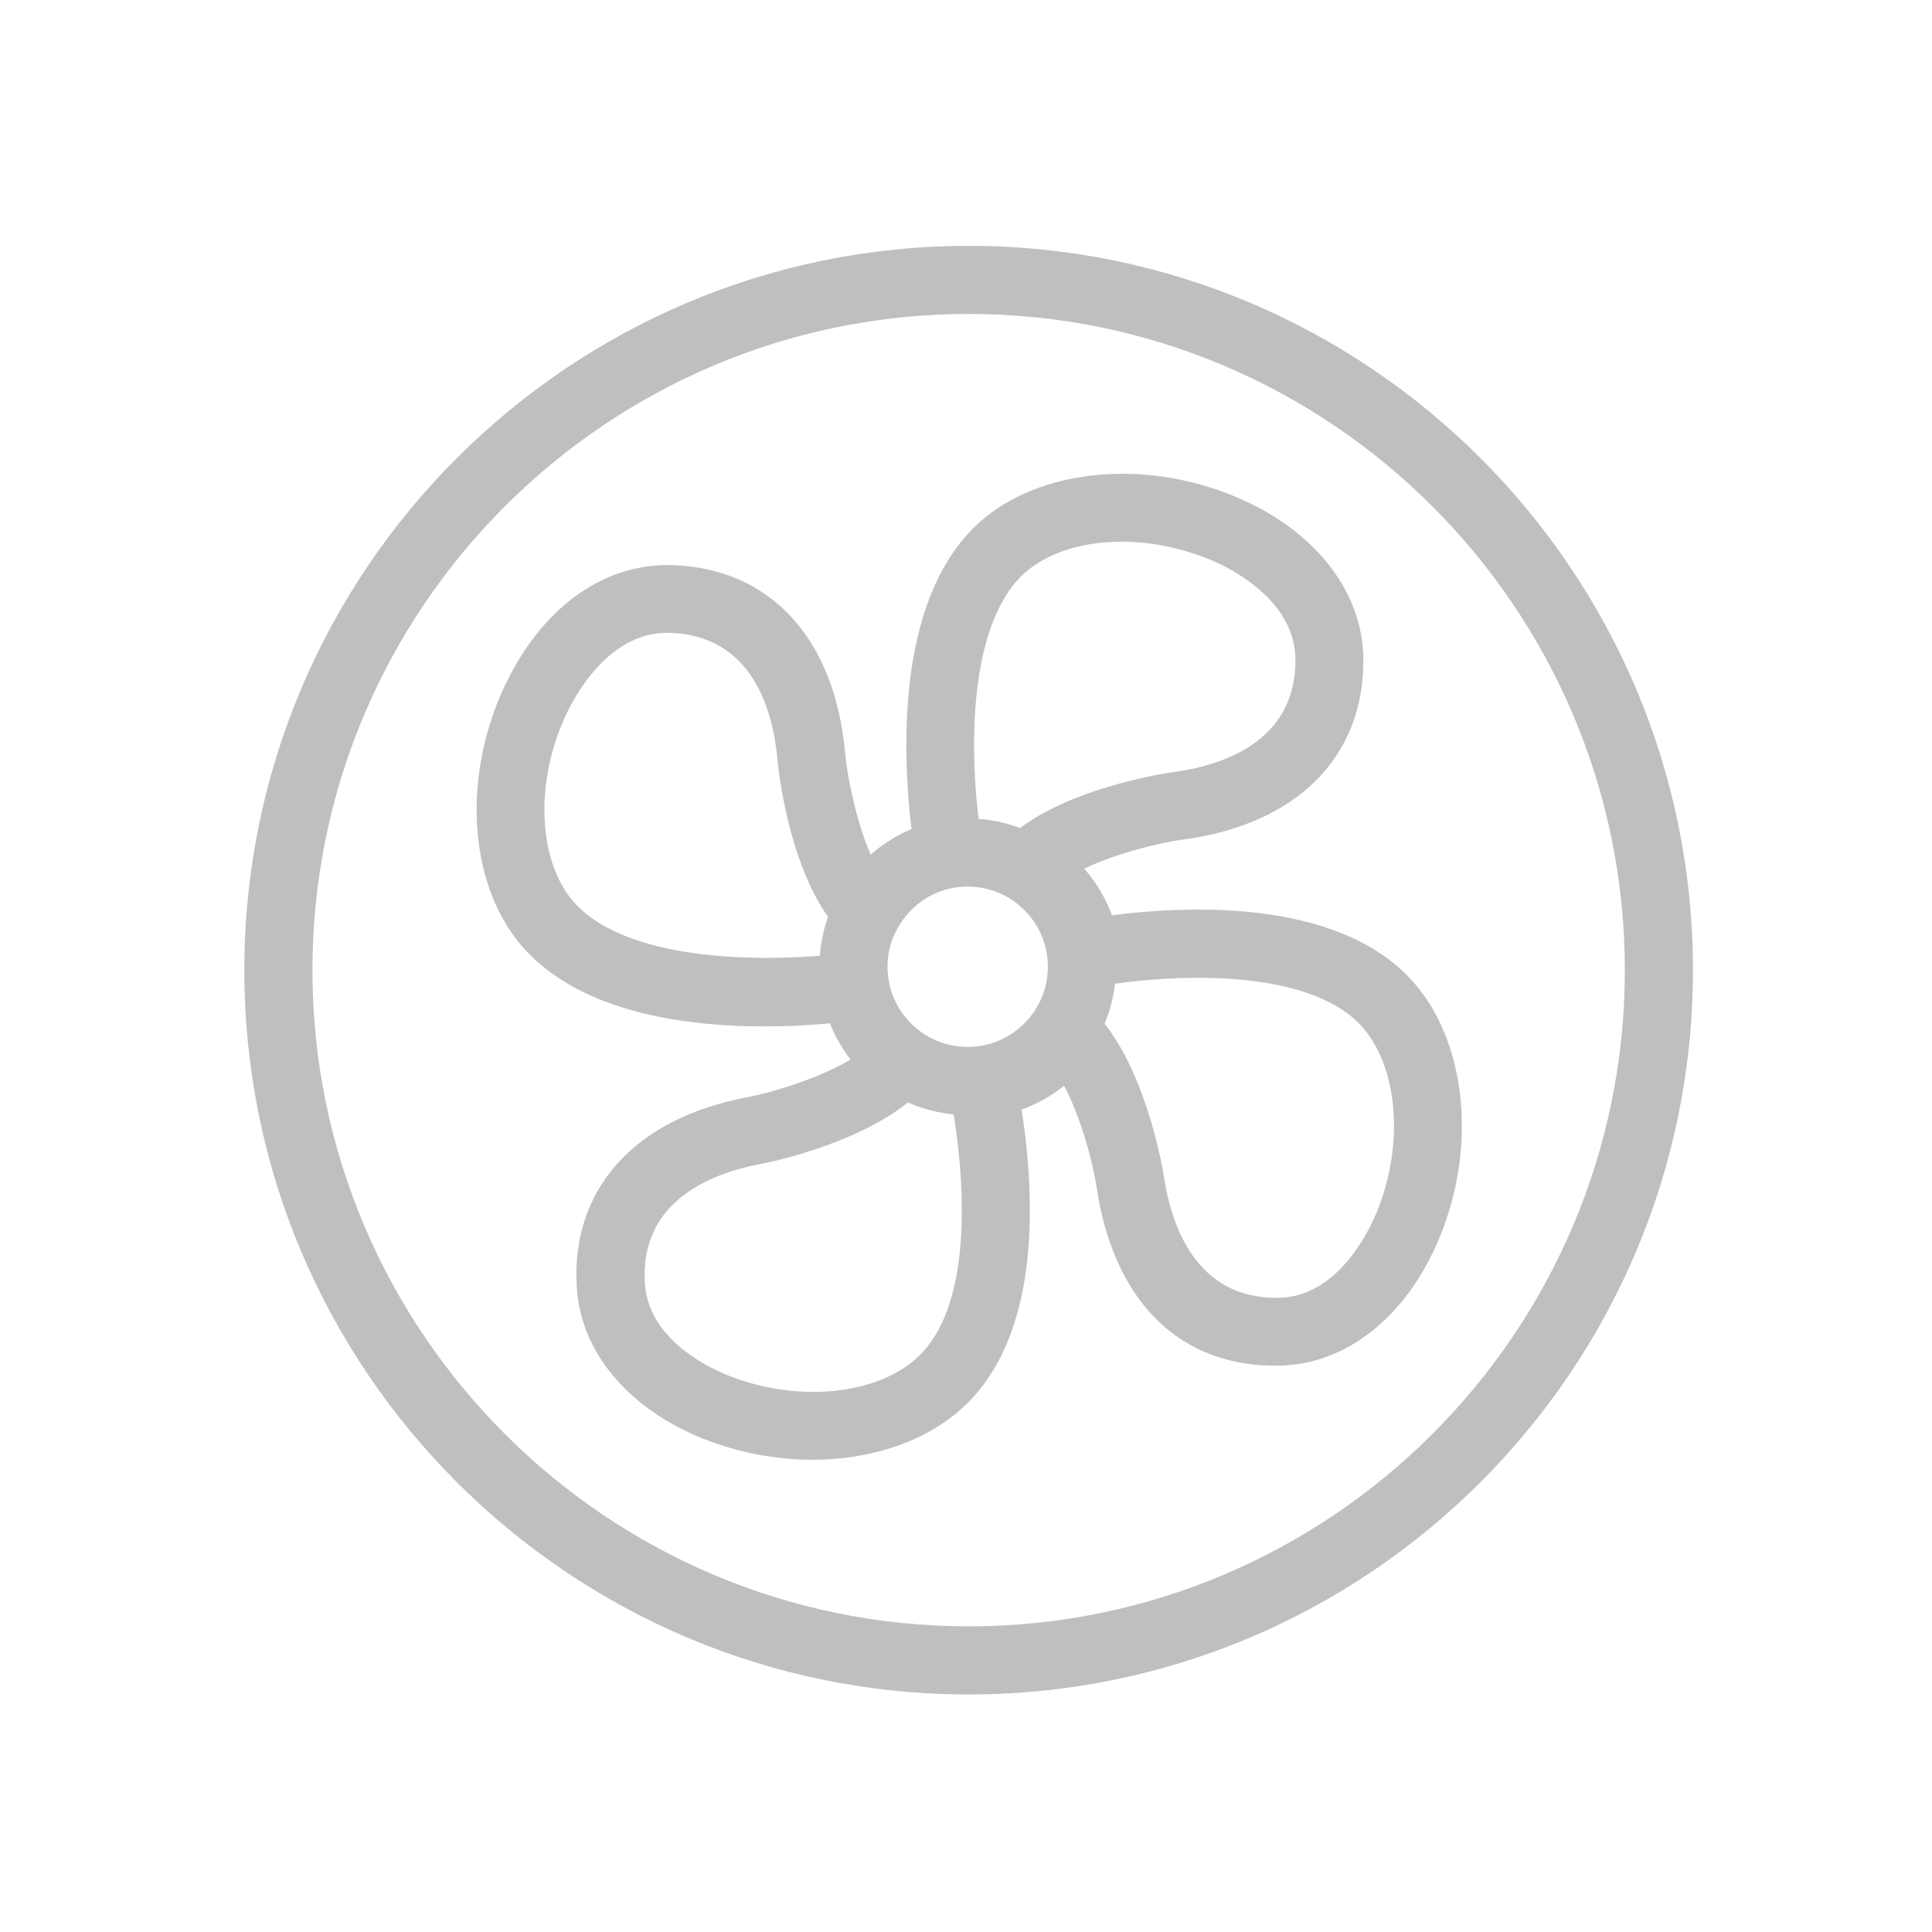 <?xml version="1.0" standalone="no"?><!DOCTYPE svg PUBLIC "-//W3C//DTD SVG 1.1//EN" "http://www.w3.org/Graphics/SVG/1.1/DTD/svg11.dtd"><svg t="1662720873166" class="icon" viewBox="0 0 1024 1024" version="1.1" xmlns="http://www.w3.org/2000/svg" p-id="7491" xmlns:xlink="http://www.w3.org/1999/xlink" width="200" height="200"><path d="M430.6 773.7c-19.4 0-39.6-3.8-58.5-11.4-39.4-16-64.2-45.8-66.4-79.8-3.3-52.3 30.8-90 91.2-101.1 10.2-1.9 36.1-9.2 53.9-19.8-4.5-5.9-8.2-12.3-10.9-19.2-42.6 3.9-129.4 4.7-167-45.6-26-34.8-27.1-91.8-2.7-138.7 19.7-37.7 50.8-59.5 85.9-58.6 52.3 1.6 86.6 39.1 91.9 100.3 0.9 10.1 5.4 34.8 13.5 53.2 6.4-5.6 13.7-10.2 21.6-13.6-5-41.8-8.3-126.4 38.9-165 33.7-27.5 90.7-31 138.5-8.6 38.5 18 61.7 49.1 62.1 83.2 0.6 52.2-35.4 88.2-96.3 96.1-9.4 1.2-33.5 6.6-51.6 15.3 6.3 7.3 11.3 15.7 14.7 24.7 44.9-5.7 123.3-7.8 161 36.9 28 33.3 32.4 90.1 10.7 138.3-17.4 38.8-48.2 62.6-82.3 63.5-53.2 1.4-88.7-34-97.6-94.8-1.8-11.7-7.9-36.1-17.2-53.5-6.8 5.4-14.3 9.6-22.5 12.6 7.5 48.8 9.8 120.8-31.5 158.2-19.7 18-48.7 27.4-79.4 27.4zM500.5 564l-9.2 10.7c-26.2 30.5-86.9 42-87.5 42.1-24.6 4.5-64.9 18.6-62 63.4 1.8 28.6 31.3 43.6 43.9 48.7 36.2 14.6 78.2 10.8 100.2-9.1 35.5-32.3 22.3-116.6 17.4-141.7l-2.8-14.1z m177.8 141.9h0.4-0.4zM567.7 525l10.2 9.4c29.3 27 38.9 88.5 39 89.1 3.7 24.9 16.4 65.2 61 64.4 28.7-0.8 44.8-29.8 50.4-42.2 15.9-35.5 13.6-77.7-5.4-100.4-25.2-30-90.8-31.1-144-22.1l-11.2 1.8z m-99.2-20l2.4 15c1.8 11.4 8 21.5 17.4 28.5l13.6 10 17.1-1.8c12.9-1.4 24.4-8.3 31.7-19.1l9.2-13.7-2-16.4c-1.7-13.6-9.9-25.9-21.9-32.8l-13.9-7.9-15.7 3c-13.1 2.5-24.2 10.5-30.6 22.1l-7.3 13.1z m-115-169.6c-27.9 0-45.2 27.3-51.4 39.2-17.9 34.5-18.1 76.7-0.4 100.5 26.7 35.7 106.2 35.5 149 29.7l5.1-0.7-8.3-8c-29.4-28.2-35.4-92.4-35.4-93-2.1-24.9-12.4-66.3-57.1-67.7-0.6 0.1-1 0-1.5 0z m241-48.3c-19.4 0-37.4 5.1-49.8 15.2-31.2 25.5-32.4 95-23.9 146.8l1.3 7.6 10-10.3c27.7-28.6 88.7-37 89.3-37.1 24.8-3.2 65.7-15.3 65.2-60-0.3-28.7-29-45.2-41.4-51-16.3-7.4-34.1-11.2-50.7-11.2z" fill="#bfbfbf" p-id="7492"></path><path d="M513.4 898.1c-211.7 0-383.9-172.2-383.9-383.9s172.2-383.9 383.9-383.9 383.9 172.2 383.9 383.9-172.2 383.9-383.9 383.9z m0-731.7c-191.8 0-347.8 156-347.8 347.8S321.6 862 513.4 862s347.8-156 347.8-347.8c0-191.7-156-347.8-347.8-347.8z" fill="#bfbfbf" p-id="7493"></path><path d="M512.9 591c-43.4 0-78.6-35.3-78.6-78.6s35.3-78.6 78.6-78.6 78.6 35.3 78.6 78.6-35.3 78.6-78.6 78.6z m0-121.1c-23.5 0-42.5 19.1-42.5 42.5 0 23.5 19.1 42.5 42.5 42.5s42.5-19.1 42.5-42.5c0-23.5-19.1-42.5-42.5-42.5z" fill="#bfbfbf" p-id="7494"></path></svg>